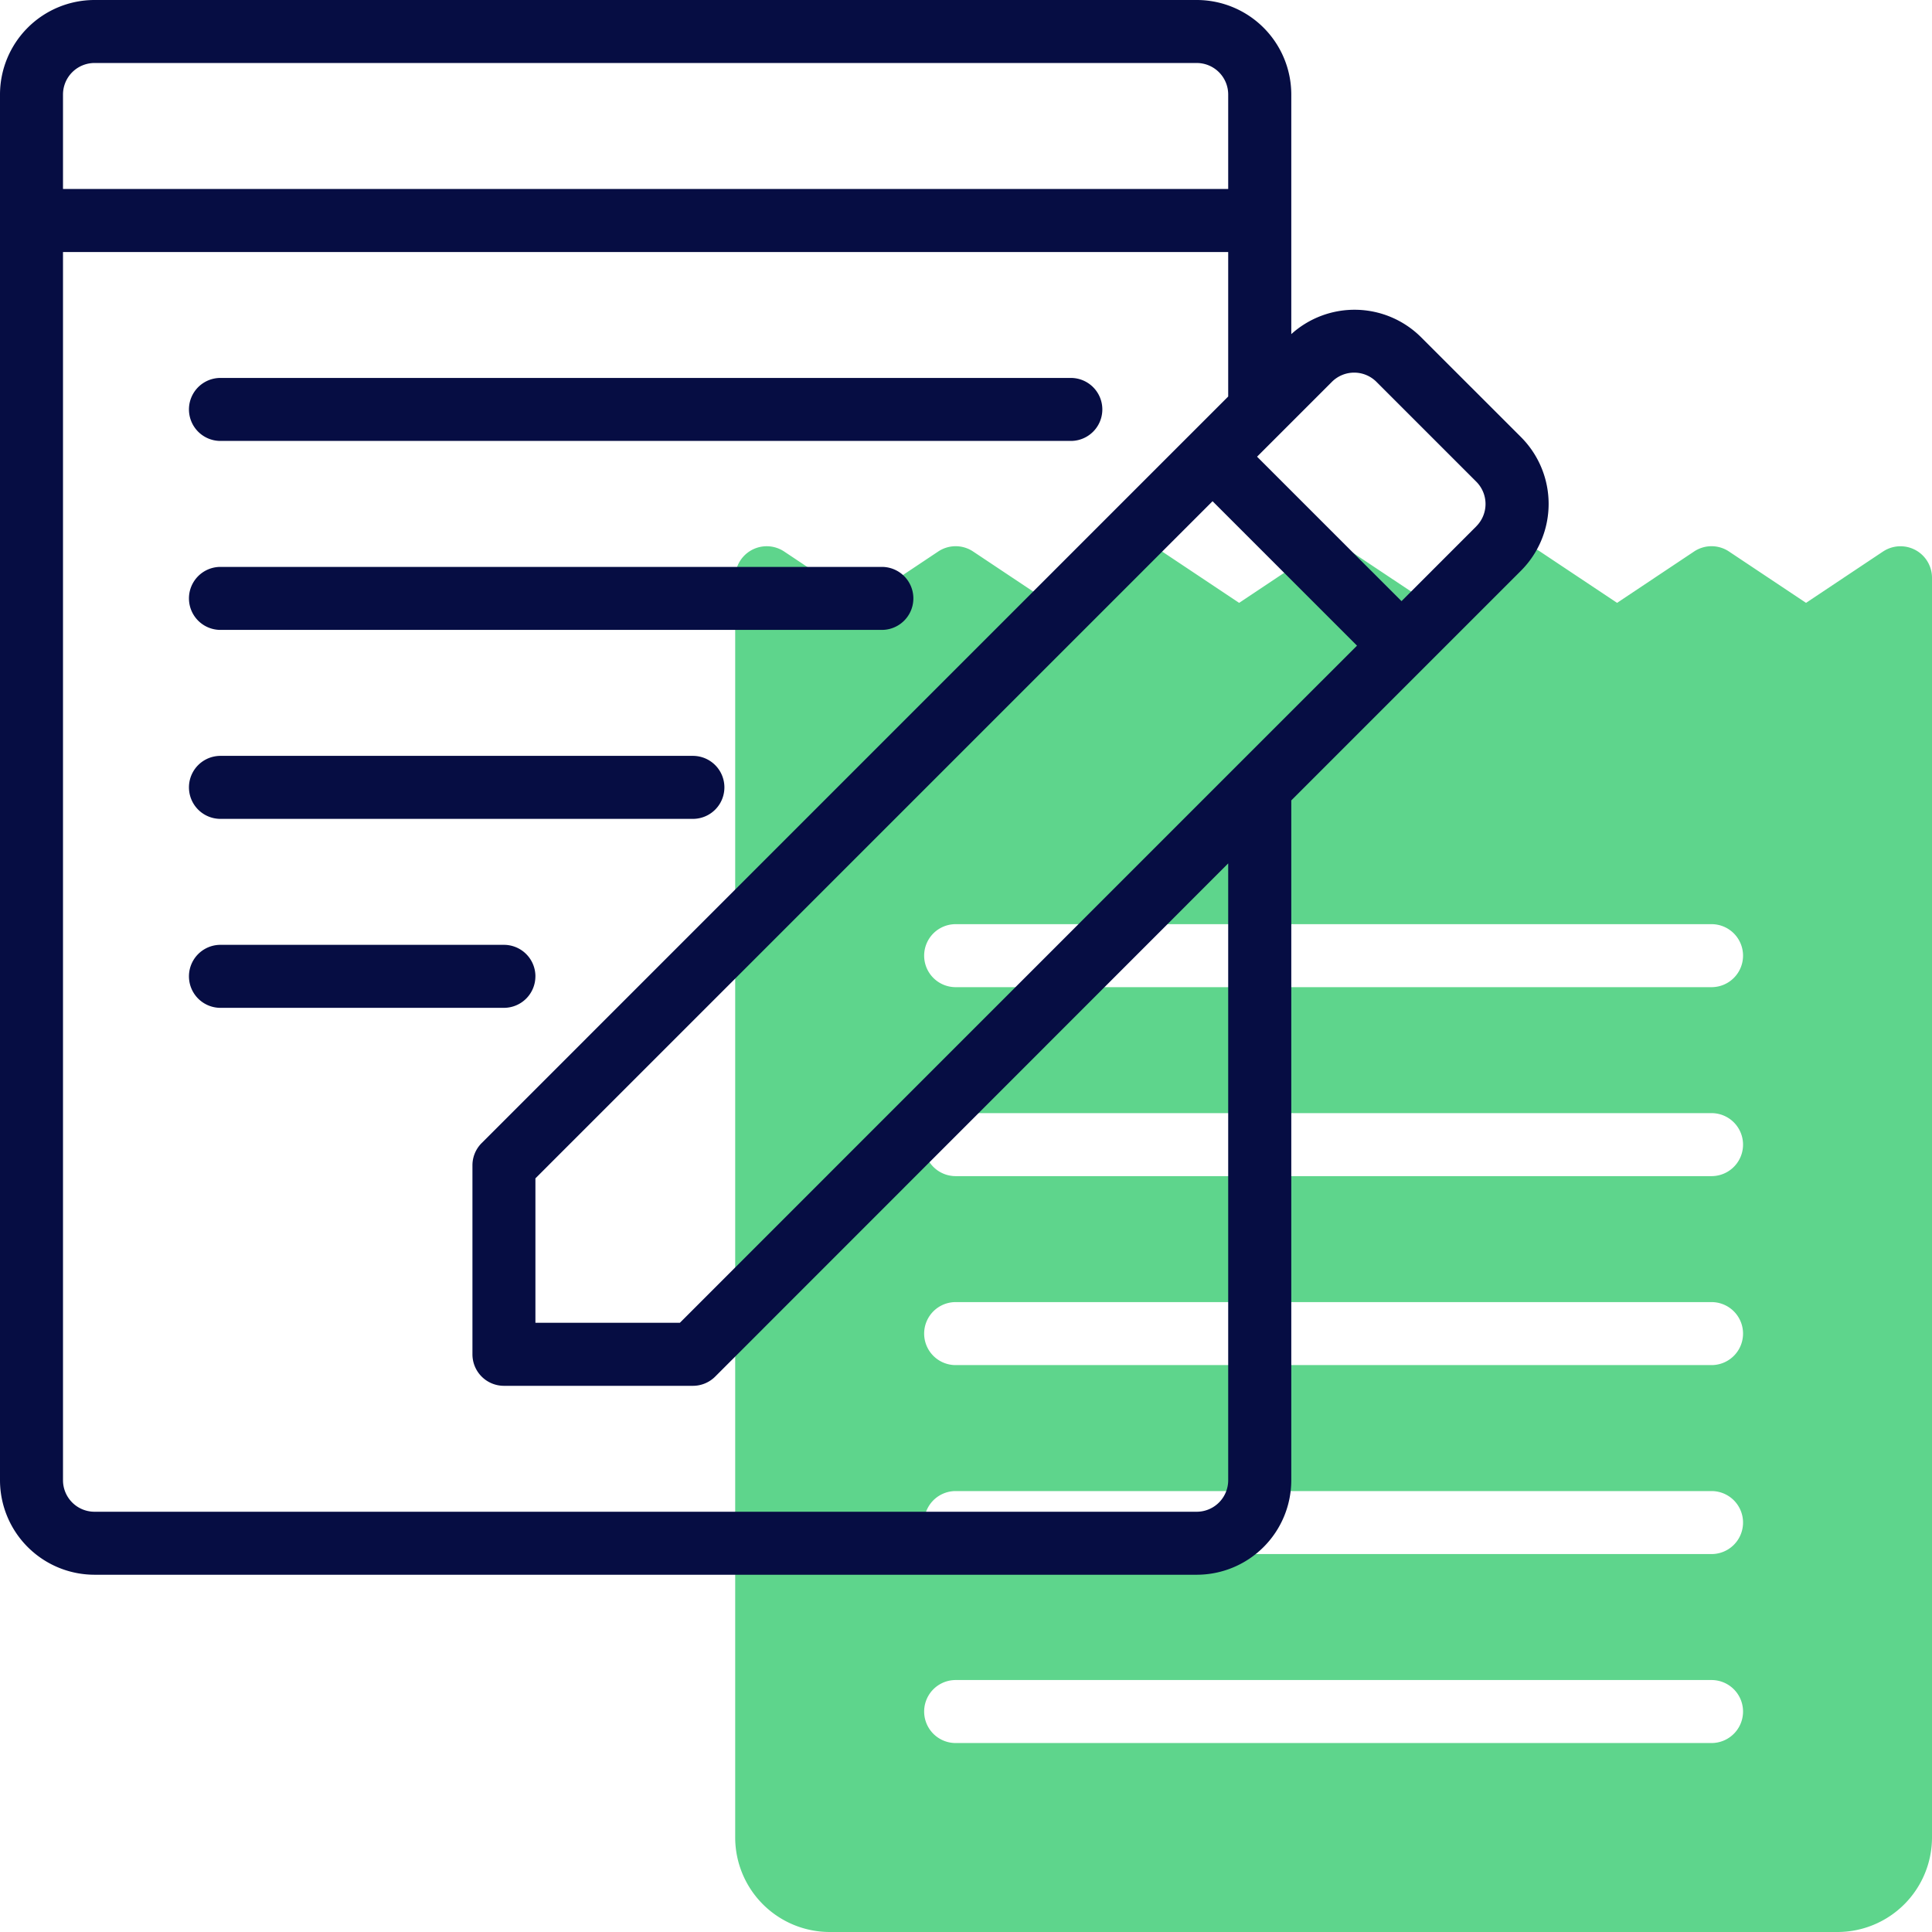 <svg xmlns="http://www.w3.org/2000/svg" width="84" height="84" viewBox="0 0 84 84"><g transform="translate(-1 -1)"><path d="M74.906,19.23l-3.348,2.232L68.209,19.23a1.366,1.366,0,0,0-1.519,0l-3.348,2.232L59.993,19.23a1.366,1.366,0,0,0-1.519,0l-3.348,2.232L51.777,19.23a1.366,1.366,0,0,0-1.519,0L46.91,21.462,43.561,19.23a1.366,1.366,0,0,0-1.519,0l-3.348,2.232L35.345,19.23a1.366,1.366,0,0,0-1.519,0l-3.348,2.232L27.129,19.23A1.37,1.37,0,0,0,25,20.37V75.143a4.113,4.113,0,0,0,4.108,4.108H72.927a4.113,4.113,0,0,0,4.108-4.108V20.37a1.37,1.37,0,0,0-2.129-1.139ZM67.45,71.035H34.585a1.369,1.369,0,0,1,0-2.739H67.45a1.369,1.369,0,0,1,0,2.739Zm0-8.216H34.585a1.369,1.369,0,0,1,0-2.739H67.45a1.369,1.369,0,0,1,0,2.739Zm0-8.216H34.585a1.369,1.369,0,0,1,0-2.739H67.45a1.369,1.369,0,1,1,0,2.739Zm0-8.216H34.585a1.369,1.369,0,1,1,0-2.739H67.45a1.369,1.369,0,0,1,0,2.739Zm0-8.216H34.585a1.369,1.369,0,0,1,0-2.739H67.45a1.369,1.369,0,0,1,0,2.739Z" transform="translate(7.965 5.749)" fill="#5ed58c"/><g transform="translate(1 1)"><path d="M62.786,15.662a4.1,4.1,0,0,0-5.643-.135V5.108A4.113,4.113,0,0,0,53.035,1H5.108A4.113,4.113,0,0,0,1,5.108V65.359a4.113,4.113,0,0,0,4.108,4.108H53.035a4.113,4.113,0,0,0,4.108-4.108V35.8l9.987-9.987a4.111,4.111,0,0,0,0-5.809Zm-7.979,18.6,0,0L30.559,58.513h-6.28v-6.28L53.72,22.792,60,29.072ZM5.108,3.739H53.035A1.37,1.37,0,0,1,54.4,5.108V9.216H3.739V5.108A1.371,1.371,0,0,1,5.108,3.739ZM54.4,65.359a1.37,1.37,0,0,1-1.369,1.369H5.108a1.371,1.371,0,0,1-1.369-1.369v-53.4H54.4v6.28L21.941,50.7a1.368,1.368,0,0,0-.4.968v8.216a1.369,1.369,0,0,0,1.369,1.369h8.216a1.37,1.37,0,0,0,.968-.4L54.4,38.539ZM65.193,23.878l-3.258,3.258-6.28-6.28,1.084-1.084,0,0,2.17-2.17a1.369,1.369,0,0,1,1.936,0l4.343,4.343a1.371,1.371,0,0,1,0,1.936Z" transform="translate(-1 -1)" fill="#060d43"/><path d="M8.369,15.739H45.342a1.369,1.369,0,0,0,0-2.739H8.369a1.369,1.369,0,0,0,0,2.739Z" transform="translate(1.216 3.432)" fill="#060d43"/><path d="M8.369,21.739H37.126a1.369,1.369,0,1,0,0-2.739H8.369a1.369,1.369,0,1,0,0,2.739Z" transform="translate(1.216 5.648)" fill="#060d43"/><path d="M8.369,27.739H28.91a1.369,1.369,0,0,0,0-2.739H8.369a1.369,1.369,0,1,0,0,2.739Z" transform="translate(1.216 7.864)" fill="#060d43"/><path d="M22.063,32.369A1.369,1.369,0,0,0,20.693,31H8.369a1.369,1.369,0,1,0,0,2.739H20.693a1.369,1.369,0,0,0,1.369-1.369Z" transform="translate(1.216 10.08)" fill="#060d43"/></g></g></svg>